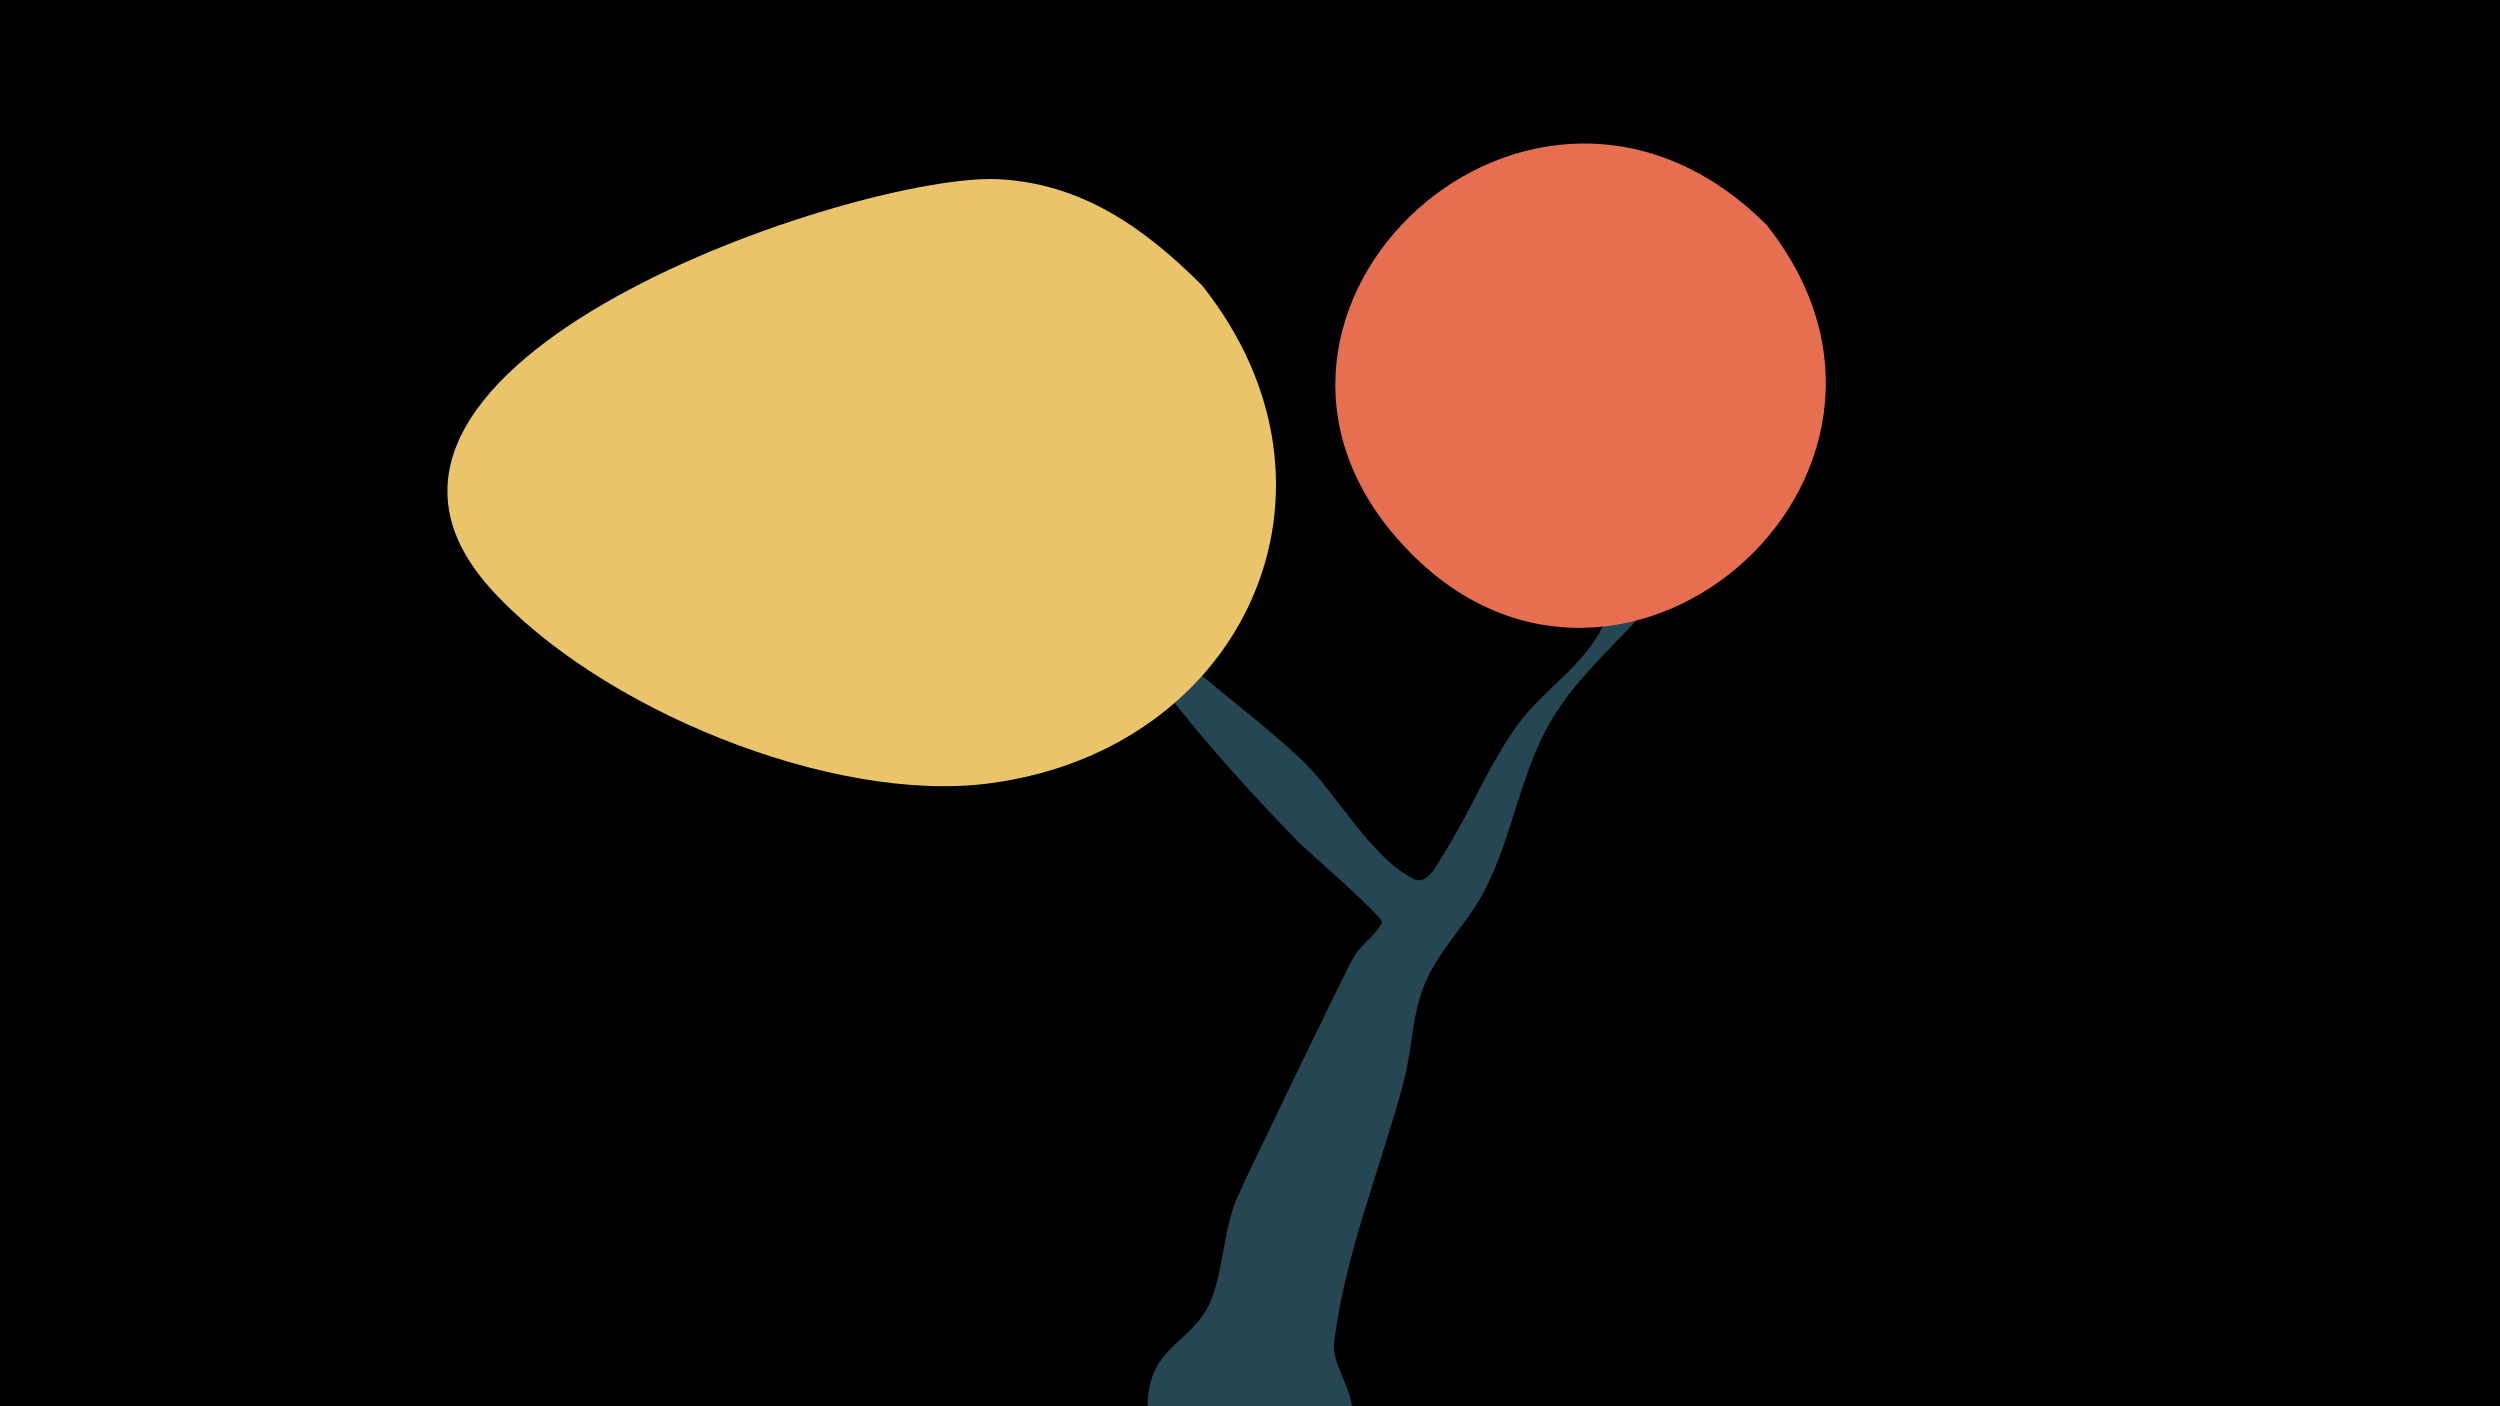<svg width="1200" height="675" viewBox="-500 -500 1200 675" xmlns="http://www.w3.org/2000/svg"><path d="M-500-500h1200v675h-1200z" fill="#000"/><path d="M0-265.1c0.3-1.4 2.1-2.7 3.4-1.4 10.9 11.7 18 29.1 26.9 42.1 24.9 36.2 61.6 58.6 93.3 88 17.8 16.4 33.5 47.4 54.9 58.3 6.8 3.5 11.7-7.9 14.6-12.3 12.9-20.2 21.8-43.5 36.1-62.7 13-17.3 33.8-29.1 41.7-50 11.6-30.9 1-146.3 29.2-159.7 43.3-20.7 24.1 63.5 15.9 107.5-7.8 42.2-46.8 62.9-69 97.2-16.9 25.9-20.2 58.3-34.5 85.7-8.8 16.9-23.5 29.8-29.9 48-4.9 13.9-5 29.2-8.8 43.5-11.1 41.9-28.1 82.3-33.4 125.1-2.1 17.2 24 32.9-4 63.8-31.8 35.1-91.9 6.7-85-40.2 3.1-21 19.6-24.2 28.1-39.9 7.5-13.9 7.5-37.3 14.3-53 3.7-8.5 52.5-109.8 56.2-115.9 3.5-5.9 10.5-10.1 13.4-16.2 1.1-2.2-37.1-35.6-39.7-38.1-45.9-47.3-86.9-95.7-116.5-154.8-0.6-1.1-8-11.1-7.2-15z"  fill="#264653" /><path d="M348-392c-112-112-276 41-176 152 102 114 272-31 176-152z"  fill="#e76f51" /><path d="M77-363c-28-28-58-49-98-51-67-3-340 88-244 196 52 58 164 104 240 94 122-16 180-141 102-239z"  fill="#e9c46a" /></svg>